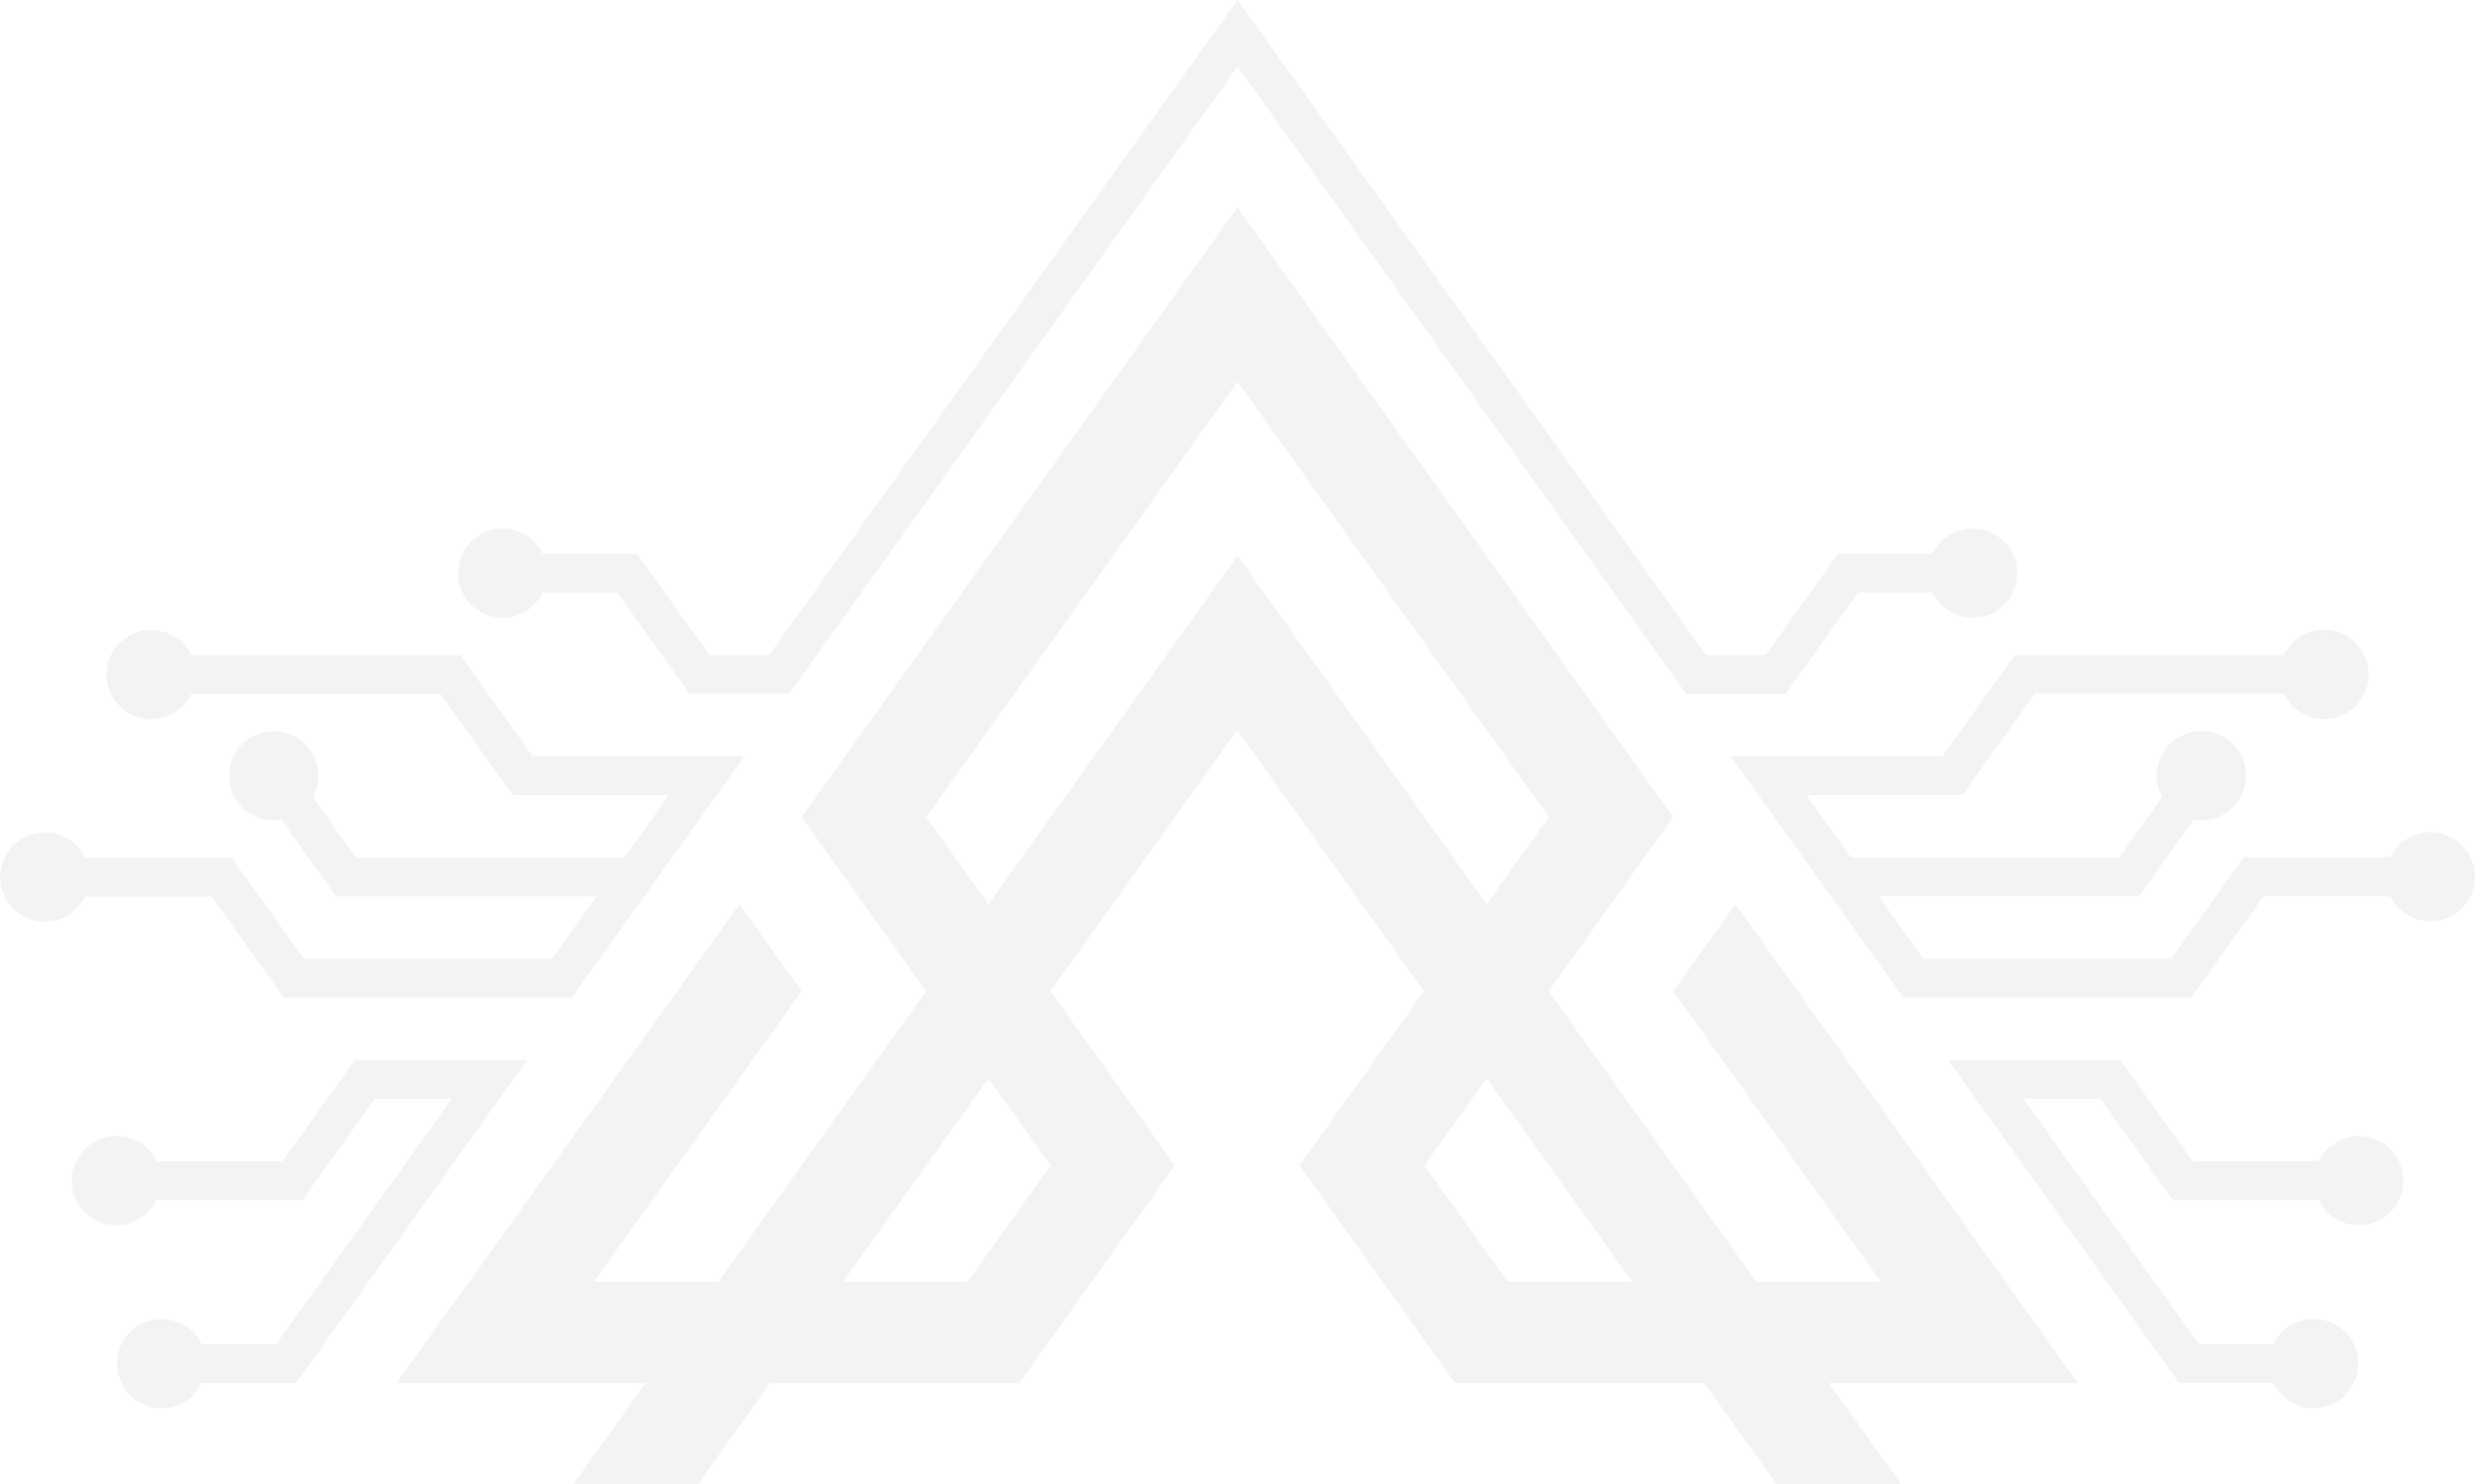 <svg width="1544" height="926" viewBox="0 0 1544 926" fill="none" xmlns="http://www.w3.org/2000/svg">
    <g opacity="0.05">
        <path
            d="M292.738 799.702L461.272 564.079L500.107 618.388L370.408 799.702H448.116L577.741 618.388L500.07 509.734L771.917 129.425L1043.8 509.734L966.13 618.388L1095.75 799.665H1173.46L1043.8 618.388L1082.64 564.079L1296.3 862.832H1140.89L1186.06 926H1108.35L1063.18 862.832H907.766L810.64 727.042L888.348 618.388L771.805 455.425L655.299 618.388L732.97 727.042L635.844 862.832H480.429L435.258 926H357.55L402.721 862.832H247.306L292.477 799.665L292.738 799.702ZM888.609 727.042L940.563 799.665H1018.27L927.481 672.697L888.609 727.005V727.042ZM694.358 455.388L772.029 346.734L927.407 564.042L966.242 509.696L771.991 238.079L577.815 509.734L616.65 564.042L694.321 455.425L694.358 455.388ZM603.531 799.702L655.486 727.042L616.65 672.734L525.861 799.665H603.569L603.531 799.702Z"
            fill="#0A0A0B" />
        <path
            d="M27.972 519.263C39.004 519.263 48.508 525.702 53.018 535.008H144.441L189.612 598.176H344.282L372.197 559.166H209.7L175.487 511.334C173.959 511.595 172.393 511.781 170.753 511.781C155.361 511.781 142.913 499.349 142.913 483.975C142.913 468.602 155.361 456.17 170.753 456.17C186.146 456.17 198.594 468.602 198.594 483.975C198.594 488.814 197.364 493.393 195.165 497.338L222.111 535.045H389.416L417.294 496.036H319.907L274.736 432.868H119.284C114.774 442.174 105.27 448.613 94.238 448.613C78.846 448.613 66.398 436.181 66.398 420.808C66.398 405.434 78.846 393.002 94.238 393.002C105.27 393.002 114.774 399.442 119.284 408.747H287.185L332.356 471.915H464.291L356.693 622.371H177.127L131.956 559.203H52.98C48.471 568.509 38.967 574.949 27.935 574.949C12.543 574.949 0.094 562.516 0.094 547.143C0.094 531.77 12.543 519.337 27.935 519.337L27.972 519.263Z"
            fill="#0A0A0B" />
        <path
            d="M72.659 708.729C83.691 708.729 93.195 715.168 97.704 724.474H176.232L221.403 661.306H328.815L184.73 862.758H125.843C121.333 872.064 111.83 878.503 100.798 878.503C85.405 878.503 72.957 866.071 72.957 850.698C72.957 835.324 85.405 822.892 100.798 822.892C111.83 822.892 121.333 829.332 125.843 838.637H172.281L281.818 685.501H233.814L188.643 748.669H97.667C93.157 757.975 83.654 764.414 72.622 764.414C57.229 764.414 44.781 751.982 44.781 736.609C44.781 721.236 57.229 708.803 72.622 708.803L72.659 708.729Z"
            fill="#0A0A0B" />
        <path
            d="M1215.32 661.306H1322.73L1367.9 724.474H1446.43C1450.94 715.168 1460.44 708.729 1471.47 708.729C1486.87 708.729 1499.31 721.161 1499.31 736.534C1499.31 751.907 1486.87 764.34 1471.47 764.34C1460.44 764.34 1450.94 757.9 1446.43 748.595H1355.45L1310.28 685.427H1262.28L1371.81 838.563H1418.25C1422.76 829.257 1432.26 822.818 1443.3 822.818C1458.69 822.818 1471.14 835.25 1471.14 850.623C1471.14 865.996 1458.69 878.429 1443.3 878.429C1432.26 878.429 1422.76 871.989 1418.25 862.684H1359.36L1215.28 661.232L1215.32 661.306Z"
            fill="#0A0A0B" />
        <path
            d="M1230.56 385.408C1219.53 385.408 1210.02 378.969 1205.51 369.663H1159.08L1113.91 432.831H1051.89L772.066 41.541L492.244 432.793H430.226L385.055 369.626H338.617C334.107 378.932 324.603 385.371 313.572 385.371C298.179 385.371 285.731 372.939 285.731 357.566C285.731 342.192 298.179 329.76 313.572 329.76C324.603 329.76 334.107 336.199 338.617 345.505H397.503L442.675 408.673H479.795L772.066 0L1064.34 408.673H1101.46L1146.63 345.505H1205.51C1210.02 336.199 1219.53 329.76 1230.56 329.76C1245.95 329.76 1258.4 342.192 1258.4 357.566C1258.4 372.939 1245.95 385.371 1230.56 385.371V385.408Z"
            fill="#0A0A0B" />
        <path
            d="M1491.11 559.129H1412.14L1366.97 622.296H1187.4L1079.8 471.841H1211.74L1256.91 408.673H1424.81C1429.32 399.367 1438.82 392.927 1449.86 392.927C1465.25 392.927 1477.7 405.36 1477.7 420.733C1477.7 436.106 1465.25 448.539 1449.86 448.539C1438.82 448.539 1429.32 442.099 1424.81 432.793H1269.36L1224.19 495.961H1126.8L1154.68 534.934H1321.98L1348.93 497.227C1346.73 493.244 1345.5 488.703 1345.5 483.864C1345.5 468.491 1357.95 456.058 1373.34 456.058C1388.73 456.058 1401.18 468.491 1401.18 483.864C1401.18 499.237 1388.73 511.669 1373.34 511.669C1371.74 511.669 1370.17 511.52 1368.61 511.223L1334.39 559.054H1171.9L1199.81 598.064H1354.48L1399.65 534.897H1491.11C1495.62 525.591 1505.13 519.151 1516.16 519.151C1531.55 519.151 1544 531.584 1544 546.957C1544 562.33 1531.55 574.763 1516.16 574.763C1505.13 574.763 1495.62 568.323 1491.11 559.017V559.129Z"
            fill="#0A0A0B" />
    </g>
</svg>